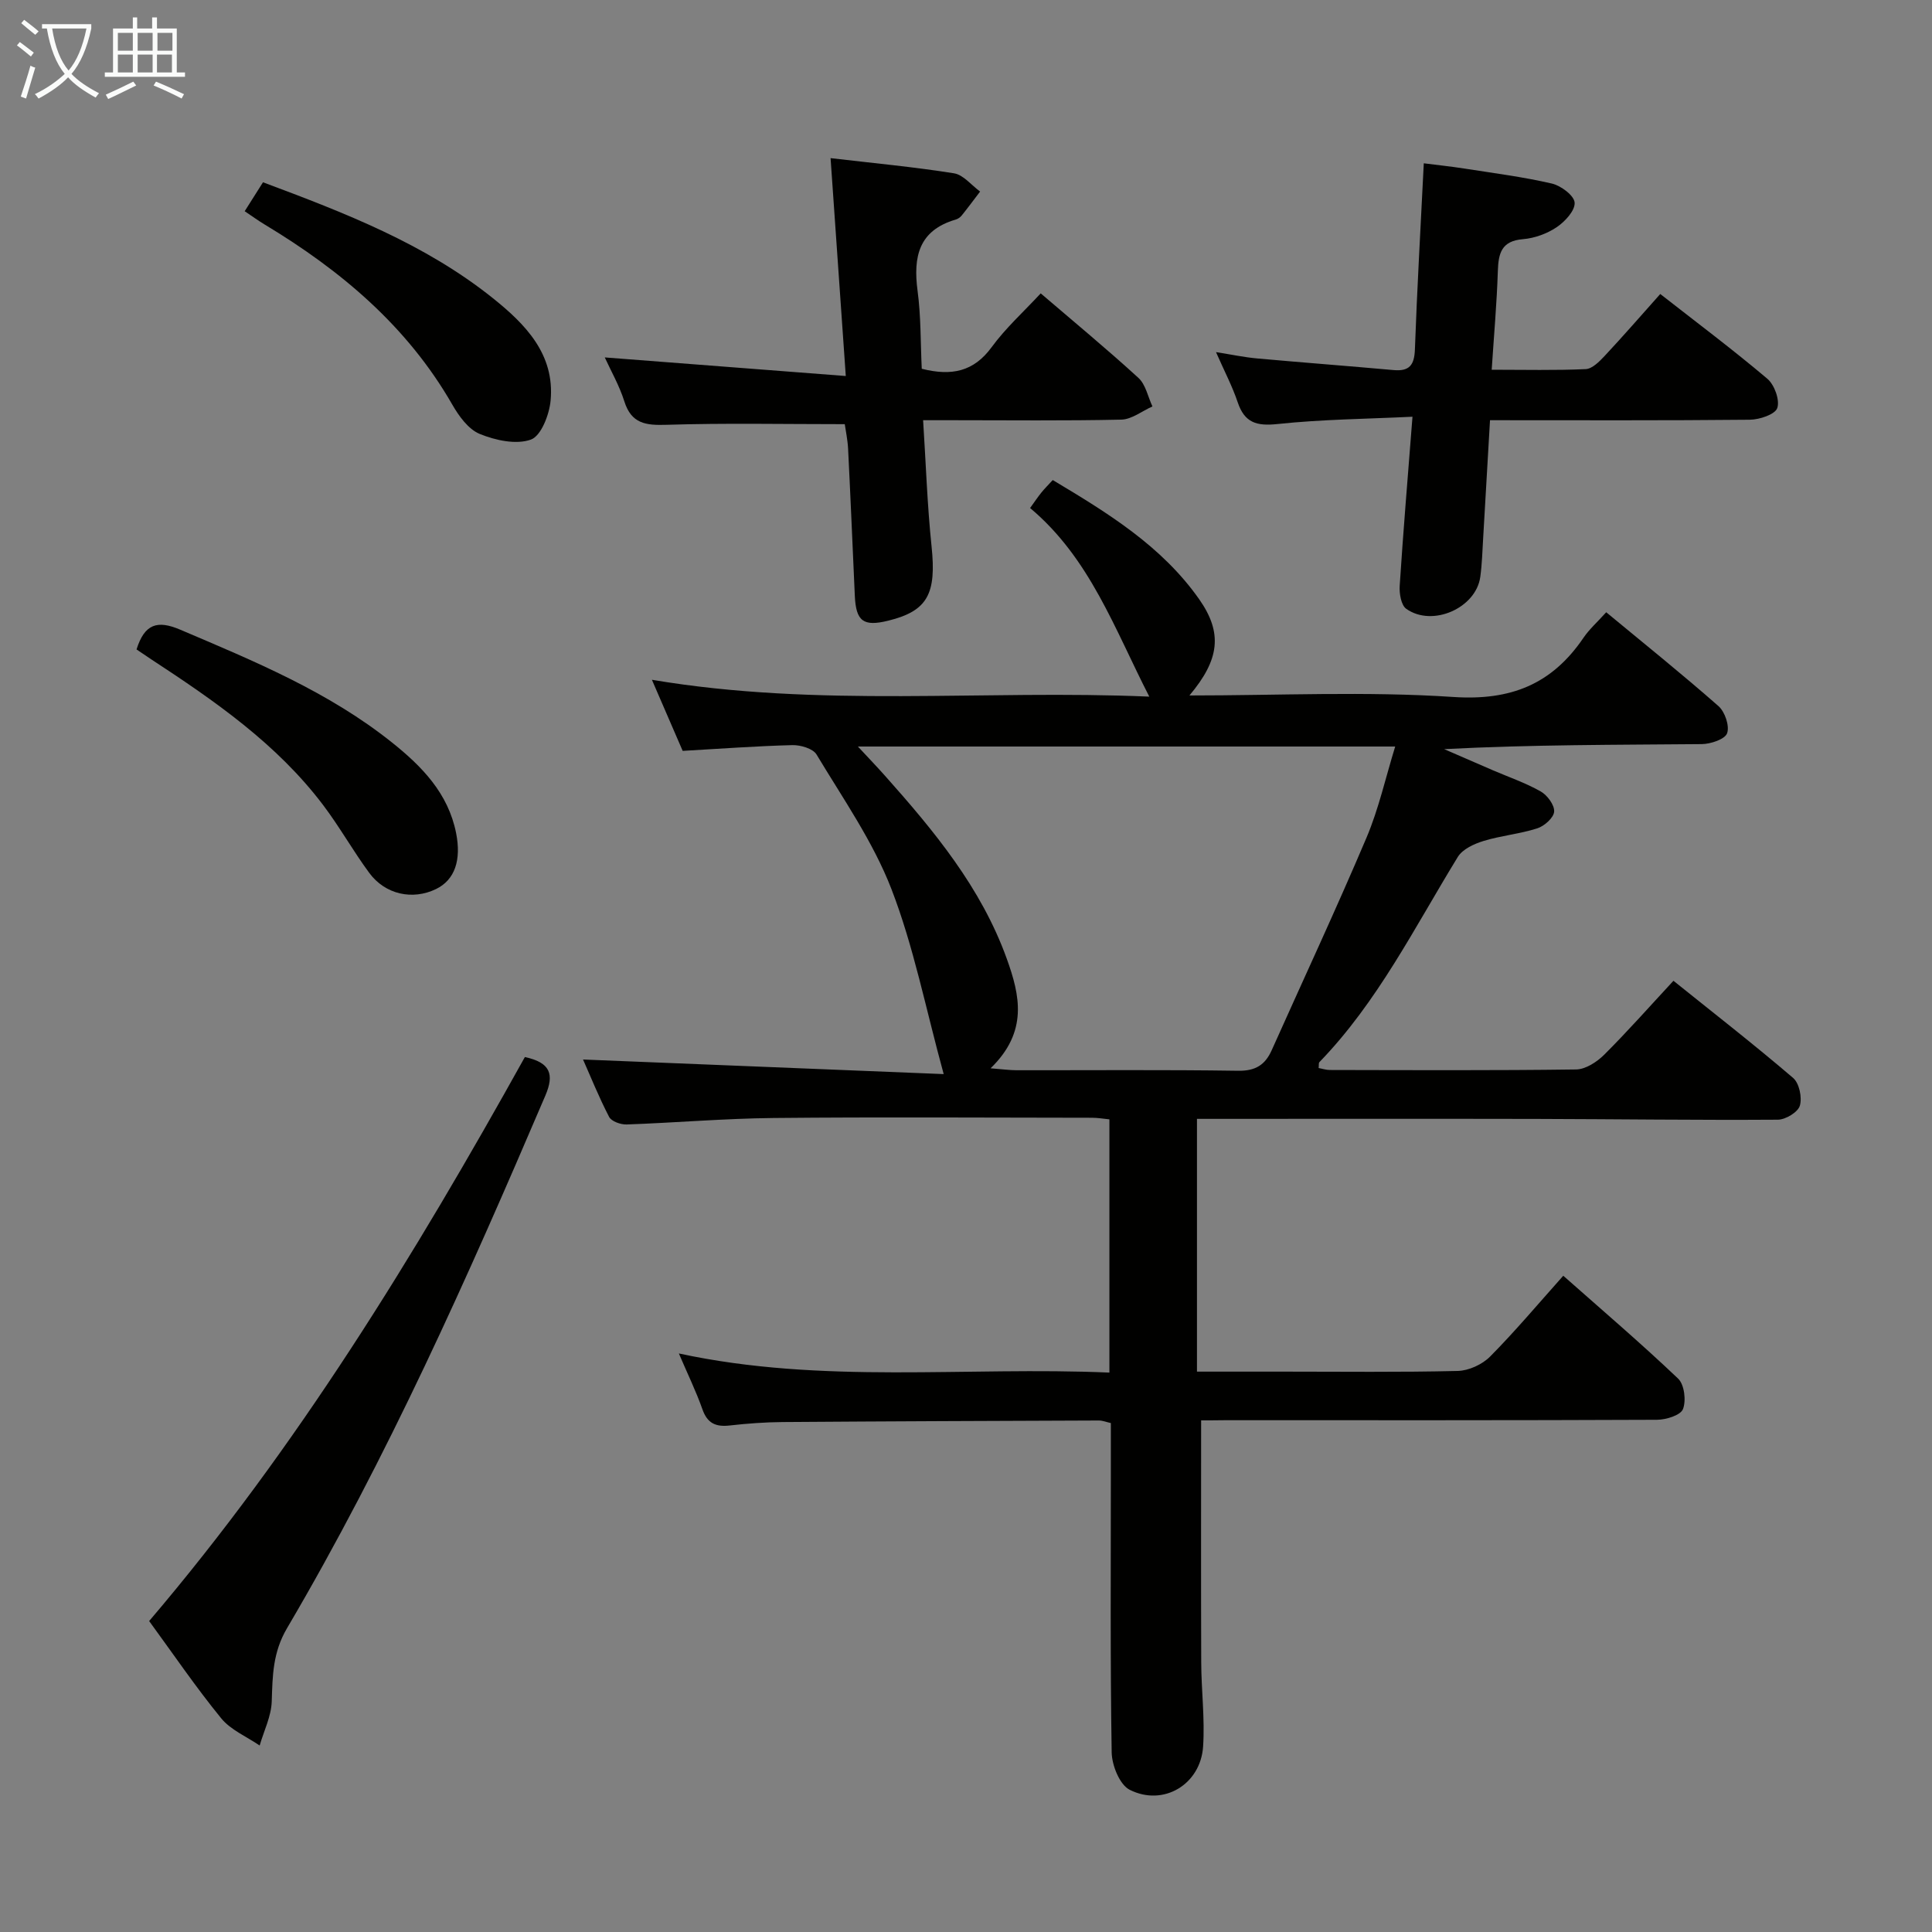 <svg enable-background="new 0 0 400 400" viewBox="0 0 400 400" xmlns="http://www.w3.org/2000/svg"><rect x="0" y="0" width="400" height="400" fill="#808080" stroke="none"/><g fill="#010100"><path d="m248.68 294.07c0 17.2-.04 33.64.02 50.08.02 5.82.77 11.66.39 17.44-.51 7.85-8.21 12.5-15.21 8.96-2.07-1.05-3.67-5.05-3.72-7.73-.31-19.33-.17-38.66-.17-58 0-3.32 0-6.65 0-10.19-.94-.21-1.71-.53-2.48-.53-21.83.08-43.66.16-65.49.32-3.65.03-7.31.3-10.93.71-2.88.33-4.64-.43-5.66-3.35-1.32-3.74-3.07-7.32-4.88-11.56 29.77 6.43 59.38 2.67 89.14 3.96 0-17.77 0-34.99 0-52.43-1.3-.13-2.43-.33-3.57-.33-22-.02-44-.17-66 .05-10.13.1-20.26.98-30.39 1.34-1.22.04-3.14-.64-3.62-1.57-2.13-4.1-3.86-8.42-5.4-11.88 24.51.99 49.13 1.99 74.67 3.02-3.76-13.73-6.23-26.45-10.83-38.34-3.8-9.81-10.02-18.71-15.49-27.82-.74-1.24-3.31-1.99-5.01-1.95-7.47.19-14.92.75-22.71 1.19-2.03-4.69-4.05-9.35-6.37-14.72 34.63 5.85 68.78 2.01 102.98 3.49-7.17-13.97-12.3-28.67-24.68-39.05 1.04-1.44 1.65-2.36 2.35-3.22.62-.77 1.32-1.46 2.34-2.57 11.34 6.78 22.54 13.63 30.3 24.65 4.94 7.03 4.23 12.54-2 19.95 18.4 0 36.58-.89 54.62.31 11.94.8 20.43-2.65 26.96-12.25 1.2-1.77 2.85-3.23 4.71-5.29 7.82 6.47 15.68 12.78 23.24 19.43 1.34 1.18 2.33 4.11 1.79 5.62-.45 1.25-3.4 2.23-5.25 2.25-17.66.16-35.31.1-53.33 1.04 3.32 1.44 6.63 2.89 9.95 4.32 3.36 1.45 6.85 2.64 10.02 4.43 1.37.77 2.89 2.82 2.8 4.18-.08 1.27-2.03 3-3.49 3.47-3.61 1.16-7.49 1.5-11.12 2.61-1.96.6-4.34 1.69-5.33 3.3-8.95 14.58-16.59 30.03-28.67 42.5-.17.18-.08.62-.15 1.21.76.14 1.54.41 2.31.41 17 .03 34 .12 51-.11 1.97-.03 4.3-1.55 5.8-3.04 4.83-4.81 9.35-9.93 14.35-15.32 8.39 6.74 16.74 13.24 24.77 20.11 1.28 1.09 1.9 4.06 1.4 5.75-.39 1.34-2.95 2.89-4.55 2.9-16.65.11-33.31-.12-49.97-.16-23.3-.05-46.59-.01-70.3-.01v52.33h18c12 0 24 .15 36-.14 2.28-.06 5.06-1.34 6.68-2.97 5.15-5.19 9.86-10.81 15.16-16.74 8.07 7.14 16.12 14.01 23.78 21.3 1.29 1.23 1.69 4.54 1 6.31-.49 1.27-3.48 2.2-5.36 2.21-29.83.13-59.66.09-89.5.09-1.81.03-3.63.03-4.9.03zm-43.59-72.89c2.5.19 3.92.4 5.34.4 15.31.02 30.62-.12 45.93.11 3.57.05 5.57-1.21 6.93-4.25 6.56-14.66 13.36-29.23 19.63-44.01 2.53-5.97 3.95-12.42 5.94-18.87-37.45 0-73.93 0-111.24 0 2.24 2.41 3.94 4.18 5.57 6.01 10.2 11.45 19.95 23.2 25.25 37.92 2.74 7.61 4.46 15.11-3.35 22.69z"/><path d="m308.49 87c-.46 7.96-.93 16.22-1.42 24.47-.16 2.65-.23 5.32-.59 7.95-.87 6.46-9.9 10.48-15.33 6.63-1.06-.75-1.46-3.15-1.36-4.74.73-11.25 1.67-22.48 2.65-35.03-9.56.46-18.8.54-27.93 1.51-4.34.46-6.83-.25-8.26-4.51-1.1-3.29-2.74-6.39-4.49-10.38 3.22.51 5.84 1.07 8.5 1.31 9.42.85 18.85 1.56 28.27 2.41 3.26.29 4.29-1.02 4.41-4.26.45-12.62 1.18-25.22 1.84-38.55 2.97.38 5.67.66 8.36 1.08 6.07.95 12.18 1.73 18.15 3.11 1.89.44 4.63 2.49 4.72 3.96.11 1.65-2.01 3.93-3.73 5.09-2 1.34-4.57 2.27-6.97 2.47-4.48.36-5.08 2.94-5.2 6.64-.21 6.61-.8 13.2-1.27 20.39 6.87 0 13.18.16 19.46-.13 1.35-.06 2.82-1.55 3.9-2.7 3.84-4.11 7.54-8.36 11.54-12.85 7.62 5.96 15.07 11.54 22.16 17.54 1.48 1.25 2.62 4.4 2.07 6.06-.44 1.33-3.68 2.41-5.69 2.43-17.65.18-35.28.1-53.79.1z"/><path d="m171.96 32.74c8.89 1.04 17.26 1.82 25.55 3.14 1.95.31 3.61 2.47 5.41 3.78-1.27 1.66-2.51 3.34-3.82 4.97-.3.37-.78.7-1.23.83-7.65 2.23-8.83 7.69-7.9 14.72.72 5.38.61 10.87.87 16.17 6.19 1.56 10.76.59 14.46-4.46 2.91-3.98 6.65-7.36 10.17-11.15 6.93 5.94 13.73 11.55 20.23 17.5 1.51 1.38 1.96 3.91 2.9 5.91-2.15.95-4.28 2.68-6.45 2.73-11.66.26-23.32.12-34.98.12-1.8 0-3.59 0-6.05 0 .58 9.02.86 17.6 1.75 26.12 1.03 9.81-.8 13.37-8.95 15.38-5.17 1.28-6.7.14-6.94-5.16-.46-10.14-.88-20.27-1.39-30.41-.1-1.92-.51-3.82-.69-5.11-12.65 0-24.78-.25-36.89.13-4.31.14-7.29-.22-8.75-4.86-1.04-3.29-2.8-6.35-4.05-9.09 16.35 1.26 32.74 2.53 49.9 3.85-1.11-15.83-2.1-30.14-3.15-45.11z"/><path d="m108.67 218.85c5.27 1.14 6.14 3.53 4.24 7.98-16.08 37.61-32.7 74.97-53.49 110.28-2.96 5.03-2.99 9.86-3.16 15.16-.1 3.06-1.62 6.08-2.5 9.12-2.7-1.85-5.99-3.21-7.97-5.64-5.25-6.43-9.94-13.33-14.91-20.13 30.58-35.89 54.96-75.72 77.79-116.77z"/><path d="m28.27 134.46c1.66-5.31 4.32-6.11 9.05-4.09 15.32 6.52 30.72 12.86 43.87 23.38 6.17 4.93 11.6 10.48 13.24 18.72 1.11 5.59-.25 9.7-4.16 11.6-4.85 2.35-10.52 1.14-13.83-3.36-3.35-4.55-6.13-9.52-9.53-14.02-9.6-12.7-22.49-21.6-35.61-30.19-.96-.64-1.91-1.29-3.03-2.04z"/><path d="m50.66 43.73c1.41-2.22 2.55-4.02 3.79-5.99 16.92 6.32 33.51 12.72 47.59 23.99 6.75 5.4 12.84 11.61 11.96 21.18-.27 2.93-1.96 7.33-4.08 8.1-3.05 1.1-7.35.16-10.6-1.17-2.35-.96-4.32-3.7-5.69-6.09-9.33-16.24-23.08-27.78-38.84-37.27-1.26-.75-2.45-1.63-4.13-2.75z"/></g><path d="m6.4 11.7c-1-.8-1.9-1.6-2.9-2.3l.6-.7c.9.7 1.9 1.4 2.9 2.2zm-2.1 8.3c.7-2.1 1.4-4.2 2-6.4.2.1.6.3 1 .4-.7 2.3-1.3 4.4-1.9 6.4zm3-12.8c-1.1-.9-2.1-1.7-2.9-2.4l.6-.7c1 .8 2 1.5 3 2.4zm1.4-1.3v-.9h10.2v.9c-.9 4.2-2.3 7.3-4.1 9.4 1.3 1.4 3.2 2.7 5.7 4-.2.2-.4.5-.7.9-2.5-1.4-4.4-2.7-5.7-4.2-1.4 1.5-3.5 3-6.1 4.4 0 0 0 0-.1-.1-.3-.4-.5-.7-.7-.8 2.7-1.3 4.7-2.8 6.2-4.2-1.8-2.2-3-5.3-3.7-9.4zm9.2 0h-7.1c.6 3.8 1.7 6.7 3.4 8.7 1.7-2 2.9-4.8 3.7-8.7z" fill="#fafbfa"/><path d="m31.6 3.6h.9v2.3h4.1v9.1h1.7v.9h-16.6v-.9h1.7v-9.1h4.1v-2.3h.9v2.3h3.1v-2.3zm-4 13.3.6.8c-1.9.9-3.8 1.9-5.8 2.8-.2-.3-.3-.6-.5-.9 2-.9 3.9-1.8 5.7-2.7zm-3.2-10.1v3.7h3.1v-3.7zm0 4.5v3.7h3.1v-3.7zm4.1-4.5v3.7h3.1v-3.7zm0 4.5v3.7h3.1v-3.7zm9.1 9.1c-2.1-1.1-4.1-2-5.8-2.7l.5-.8c2.2.9 4.1 1.8 5.8 2.6zm-1.9-13.6h-3.1v3.7h3.1zm-3.2 4.5v3.7h3.1v-3.7z" fill="#fafbfa"/></svg>